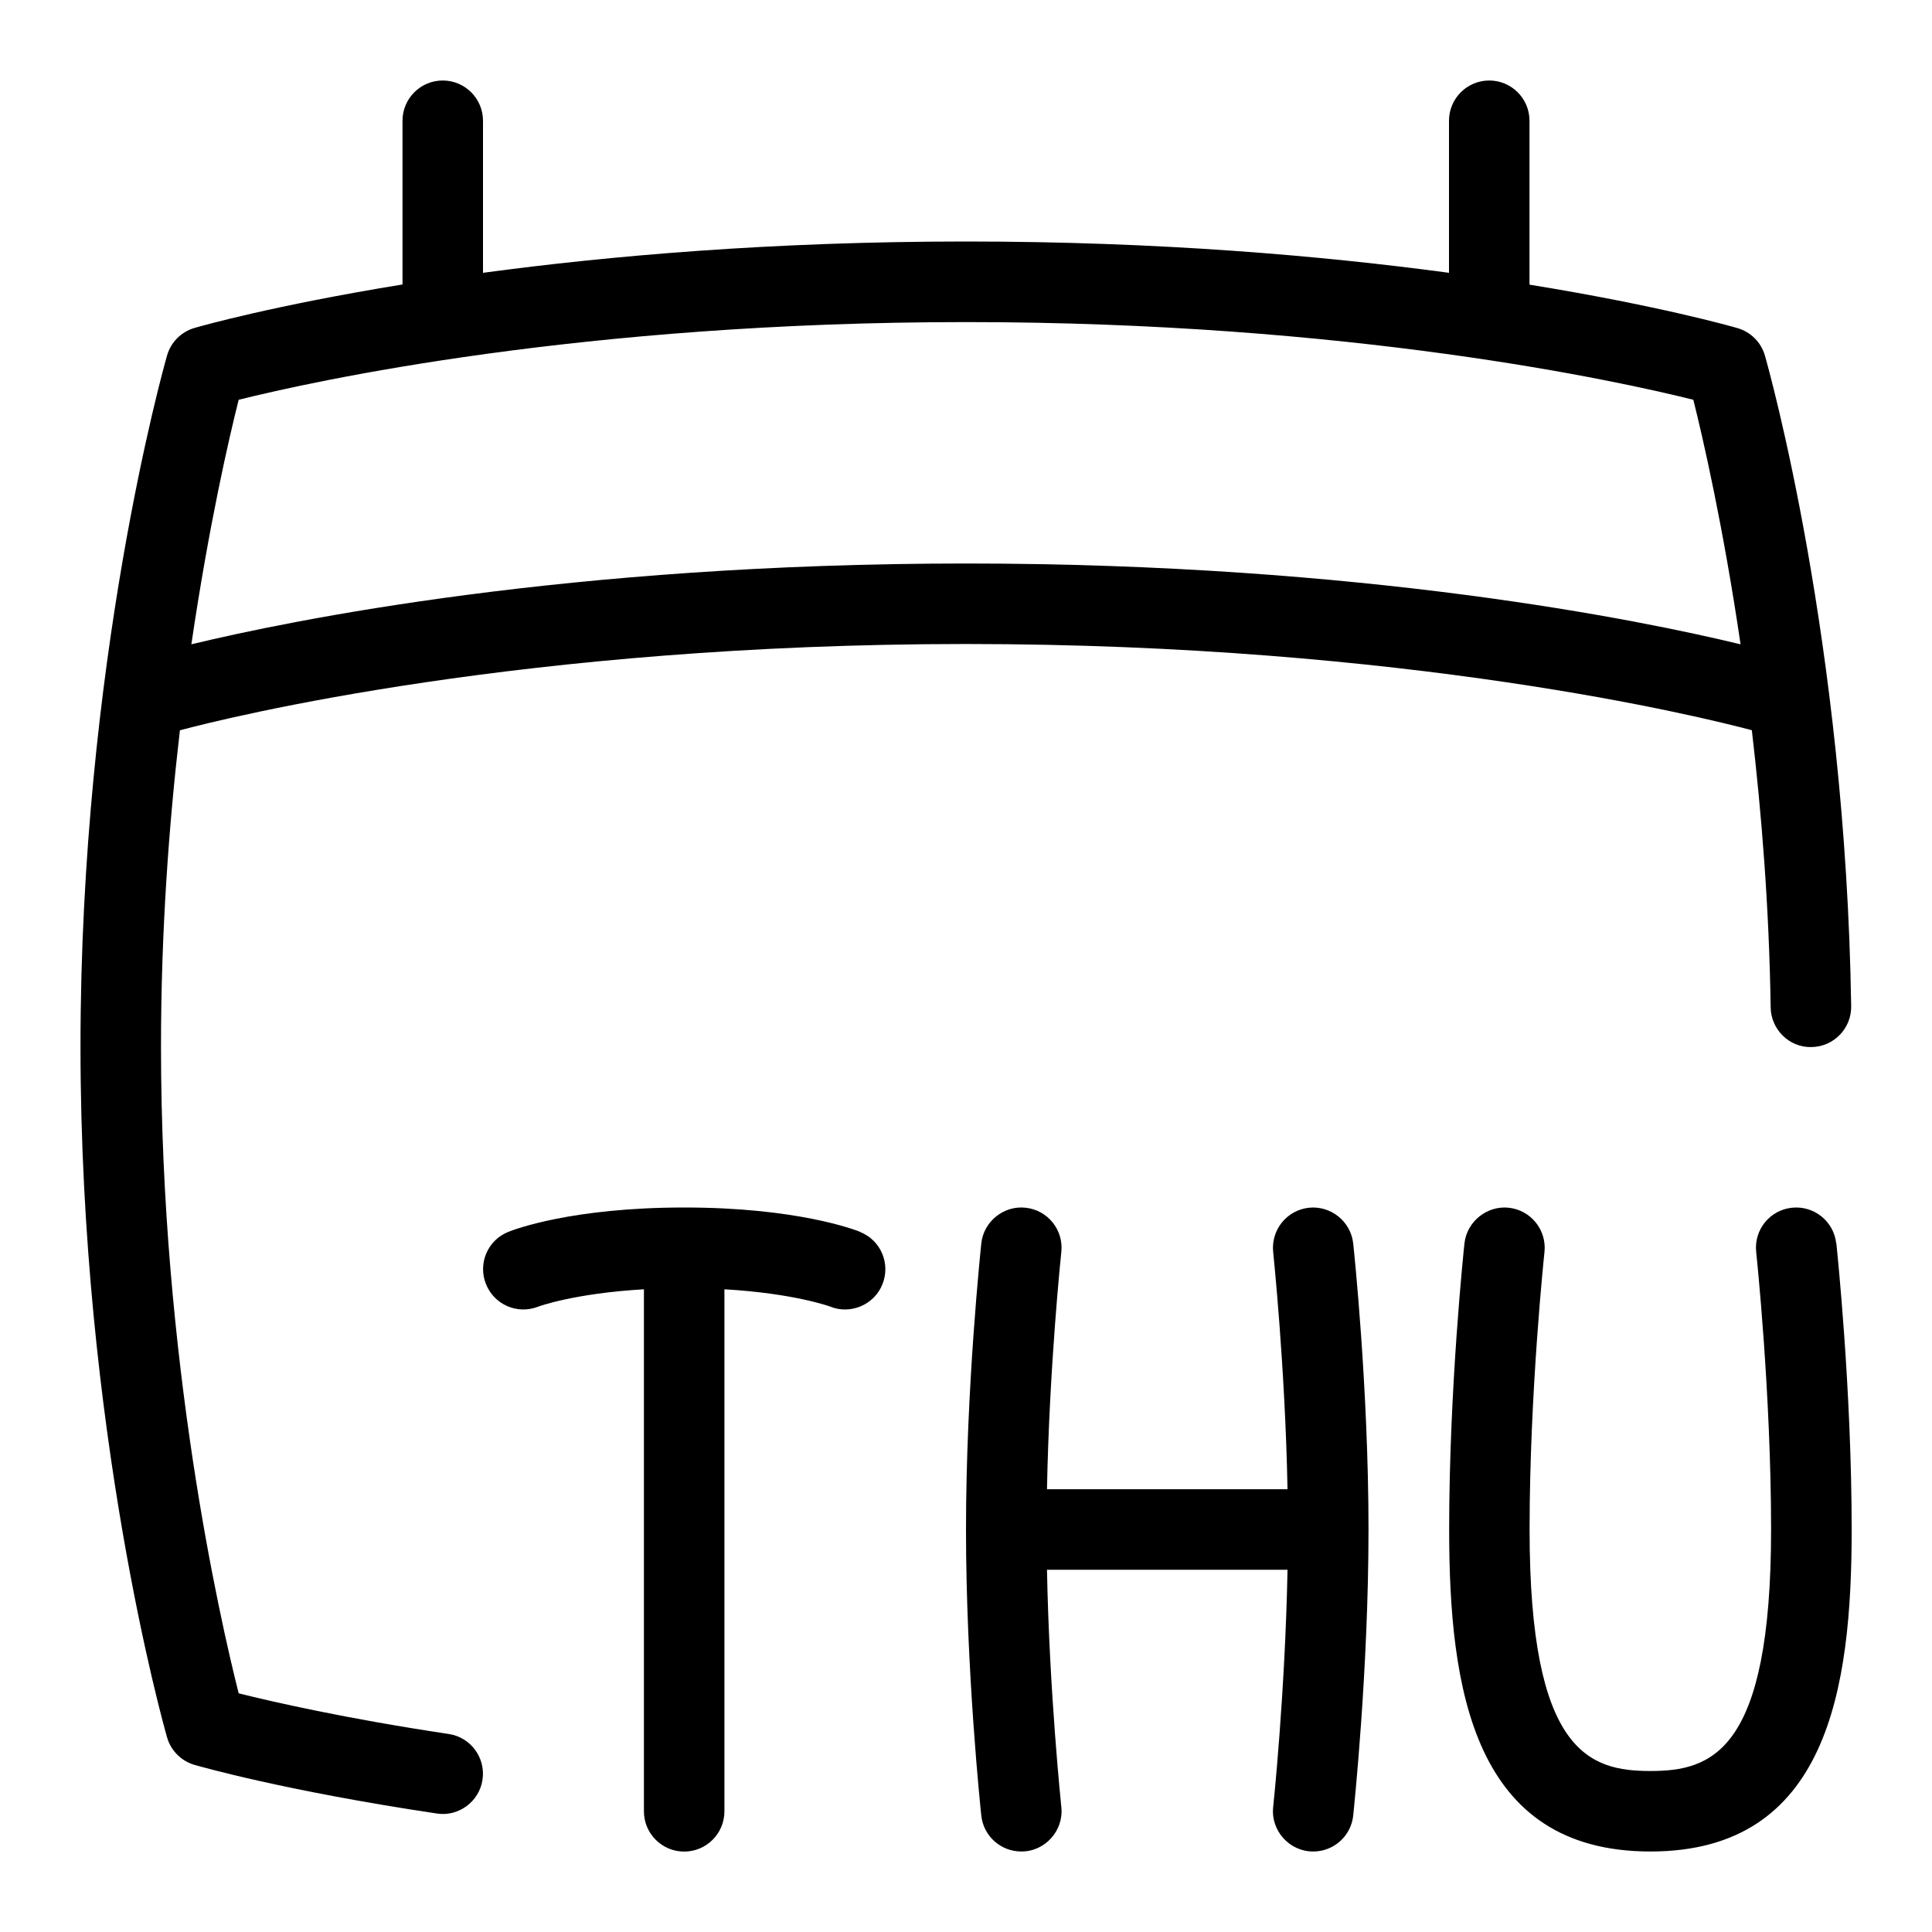 <svg id="Layer_1" viewBox="0 0 24 24" xmlns="http://www.w3.org/2000/svg"><path d="m16.81 15.446c.008.073.19 1.797.19 3.554s-.183 3.48-.19 3.554c-.027.256-.244.446-.496.446-.295.002-.531-.259-.498-.554.002-.015.149-1.423.178-2.946h-2.988c.029 1.524.177 2.931.178 2.946.033.295-.203.556-.498.554-.252 0-.469-.19-.496-.446-.008-.073-.19-1.797-.19-3.554s.183-3.48.19-3.554c.029-.274.282-.474.551-.443.274.029.473.275.443.551-.002.015-.149 1.423-.178 2.946h2.988c-.029-1.524-.177-2.931-.178-2.946-.029-.275.169-.521.443-.551.272-.029.521.169.551.443zm6 0c-.029-.274-.277-.473-.551-.443-.274.029-.473.275-.443.551.002.017.185 1.745.185 3.446 0 2.769-.741 3-1.5 3s-1.5-.231-1.5-3c0-1.701.183-3.43.185-3.446.029-.275-.169-.521-.443-.551-.268-.03-.521.169-.551.443-.008.073-.19 1.797-.19 3.554 0 1.978.297 4 2.5 4s2.5-2.022 2.5-4c0-1.757-.183-3.48-.19-3.554zm-12.124-.143c-.077-.031-.797-.303-2.186-.303s-2.108.271-2.186.303c-.255.102-.379.39-.278.646.101.257.388.383.646.284.005-.003.452-.167 1.317-.217v6.485c0 .276.224.5.5.5s.5-.224.5-.5v-6.485c.866.05 1.312.214 1.314.215.25.102.547-.02.649-.278.103-.257-.021-.547-.278-.649zm-4.692 6.805c-.04.274-.301.463-.568.42-1.896-.283-2.965-.591-3.01-.604-.165-.048-.294-.178-.341-.343-.044-.154-1.075-3.816-1.075-8.582s1.031-8.428 1.075-8.582c.047-.166.176-.295.341-.343.074-.022.989-.281 2.584-.54v-2.034c0-.276.224-.5.5-.5s.5.224.5.5v1.889c1.565-.211 3.591-.389 6-.389s4.435.178 6 .389v-1.889c0-.276.224-.5.5-.5s.5.224.5.5v2.036c1.595.259 2.51.518 2.584.54.165.048.294.177.341.343.041.143 1.003 3.557 1.071 8.081.004.276-.217.503-.492.507-.275.008-.504-.217-.508-.492-.019-1.25-.113-2.409-.234-3.444-.609-.162-4.274-1.071-9.762-1.071s-9.162.911-9.765 1.072c-.136 1.166-.235 2.499-.235 3.928 0 3.896.73 7.105.965 8.035.421.105 1.321.312 2.609.505.272.04.461.295.42.568zm-3.617-14.104c1.247-.301 4.686-1.004 9.623-1.004s8.374.702 9.622 1.004c-.216-1.466-.467-2.56-.587-3.038-.938-.234-4.259-.965-9.035-.965s-8.097.731-9.035.965c-.121.479-.372 1.569-.588 3.039z"/></svg>